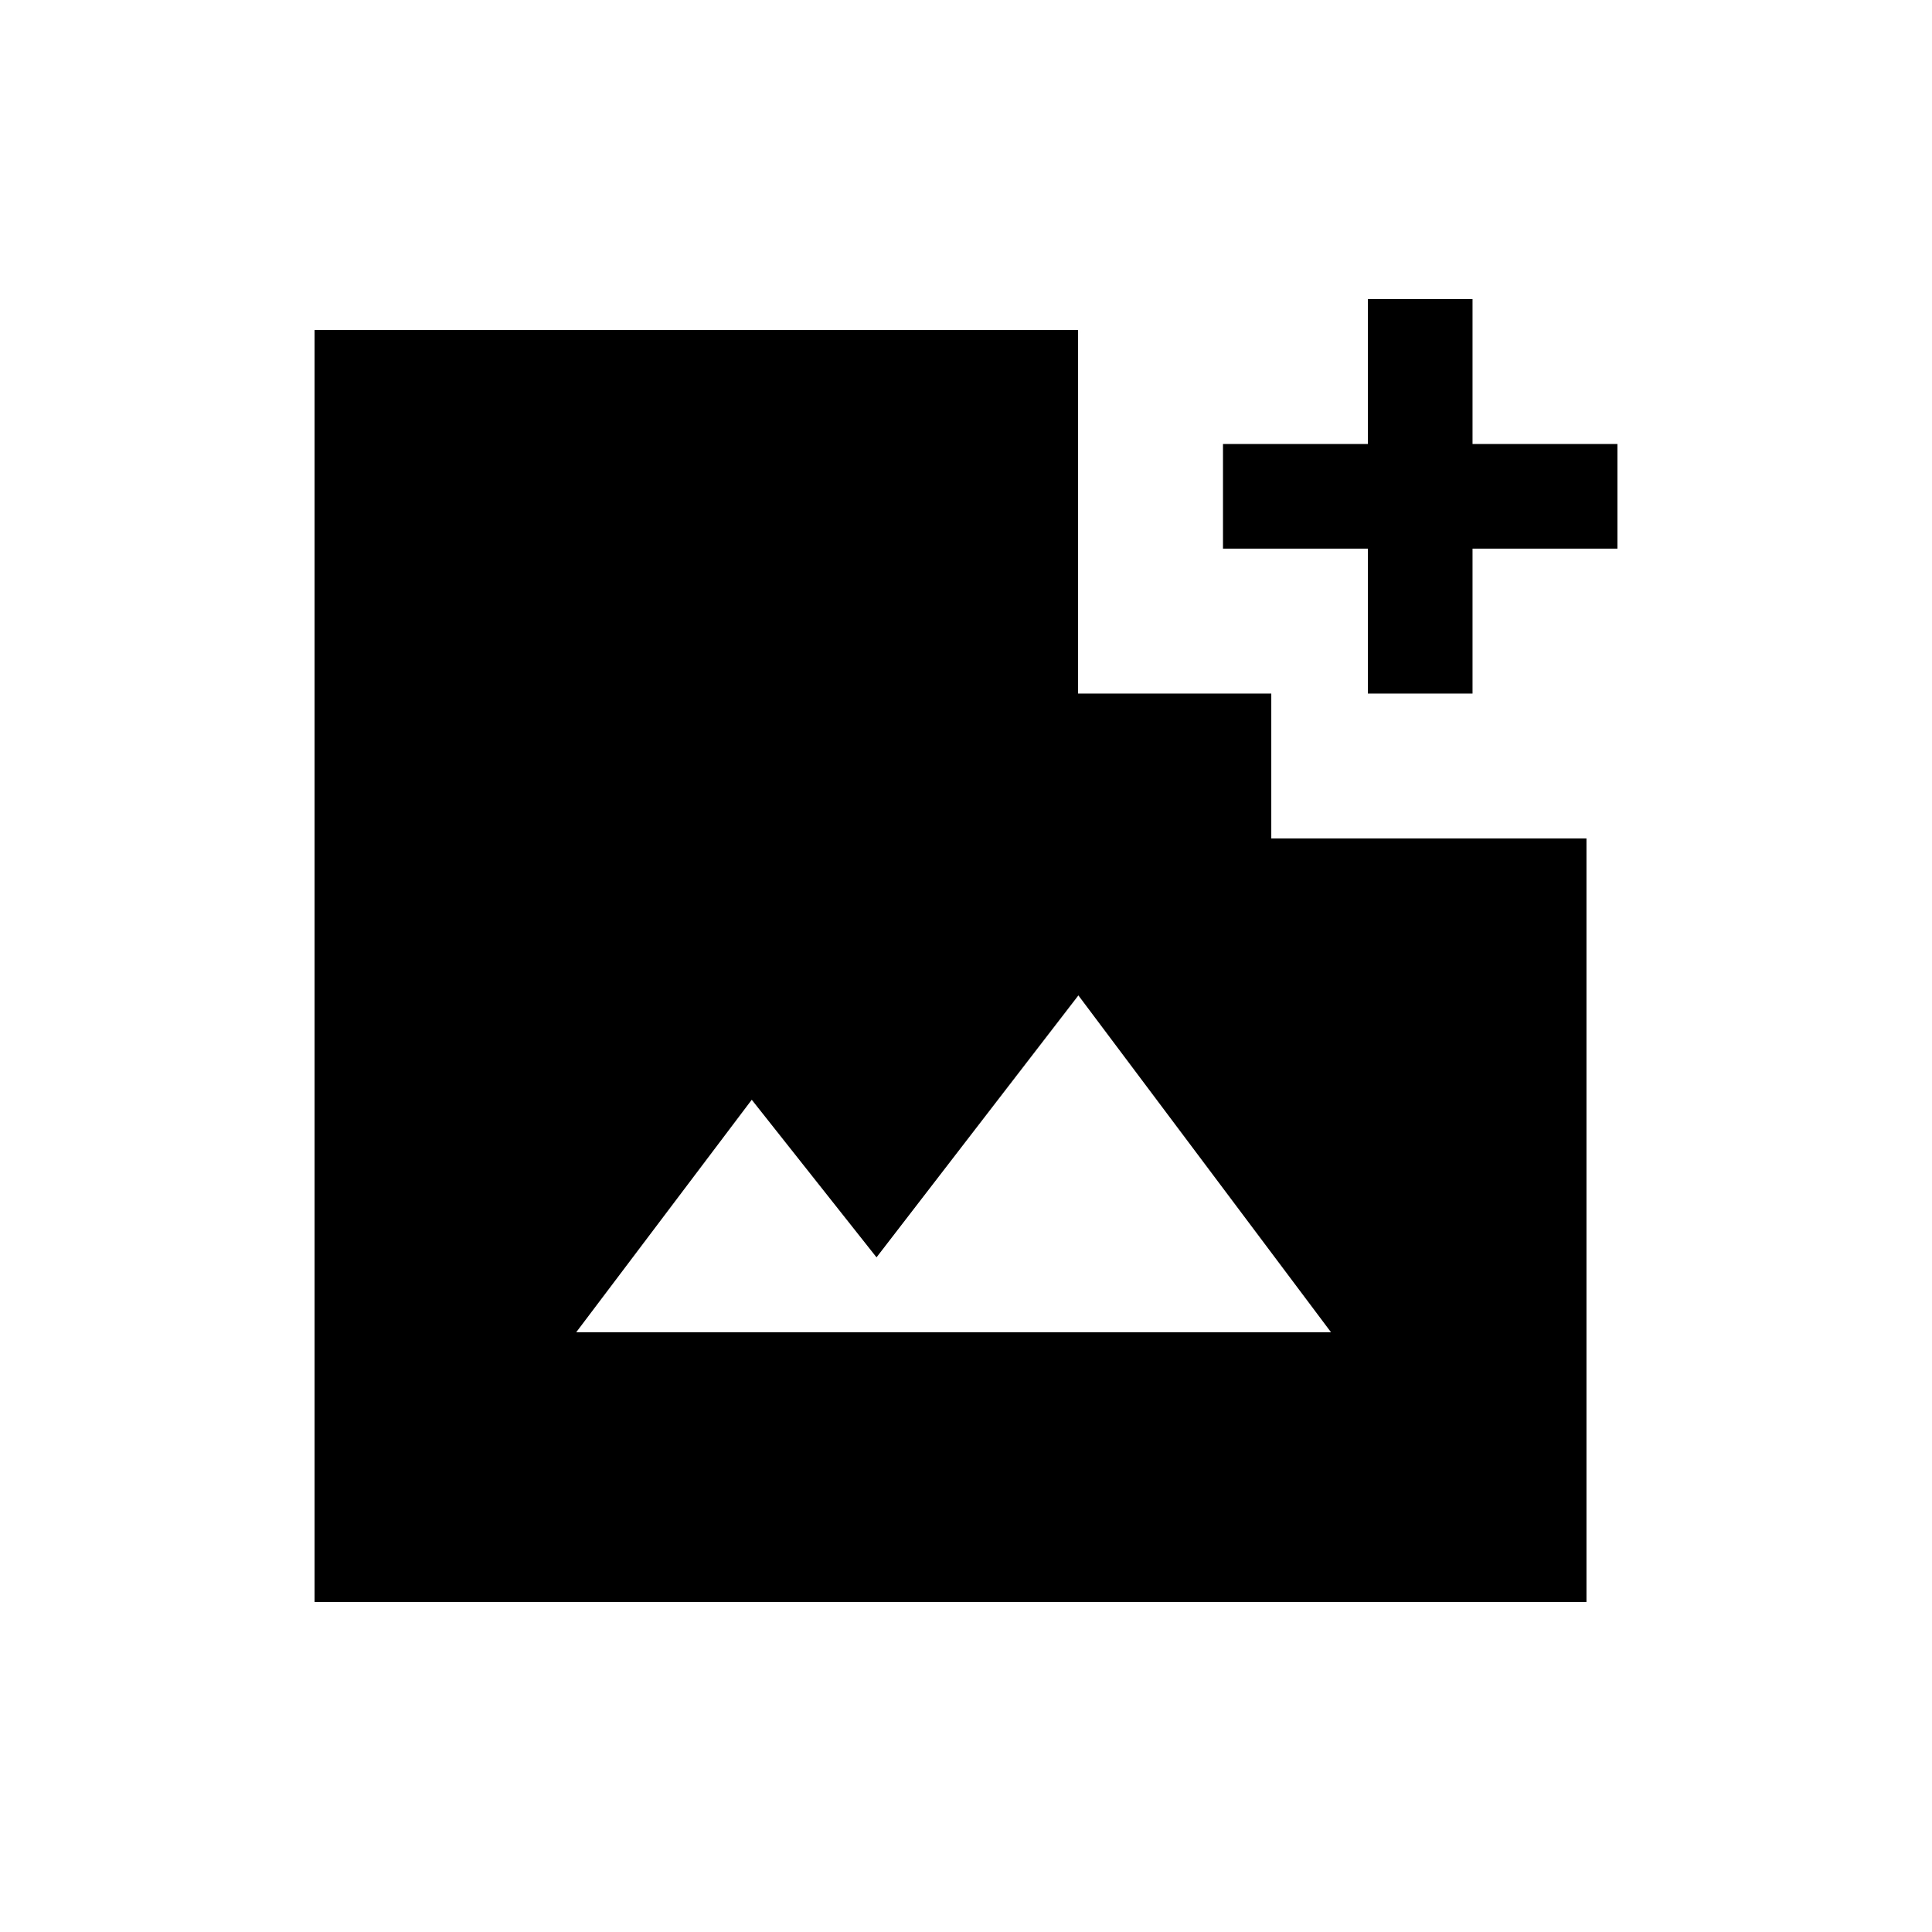 <svg xmlns="http://www.w3.org/2000/svg" height="20" viewBox="0 -960 960 960" width="20"><path d="M679.693-615.386v-72h-72v-51.998h72v-72h51.998v72h72v51.998h-72v72h-51.998ZM286.309-298.001h375.073L535.845-465.384 435.538-335.231l-61.999-78.306-87.23 115.536Zm-130 134v-631.998h379.384v180.613h96v72h156.613v379.385H156.309Z"/></svg>
